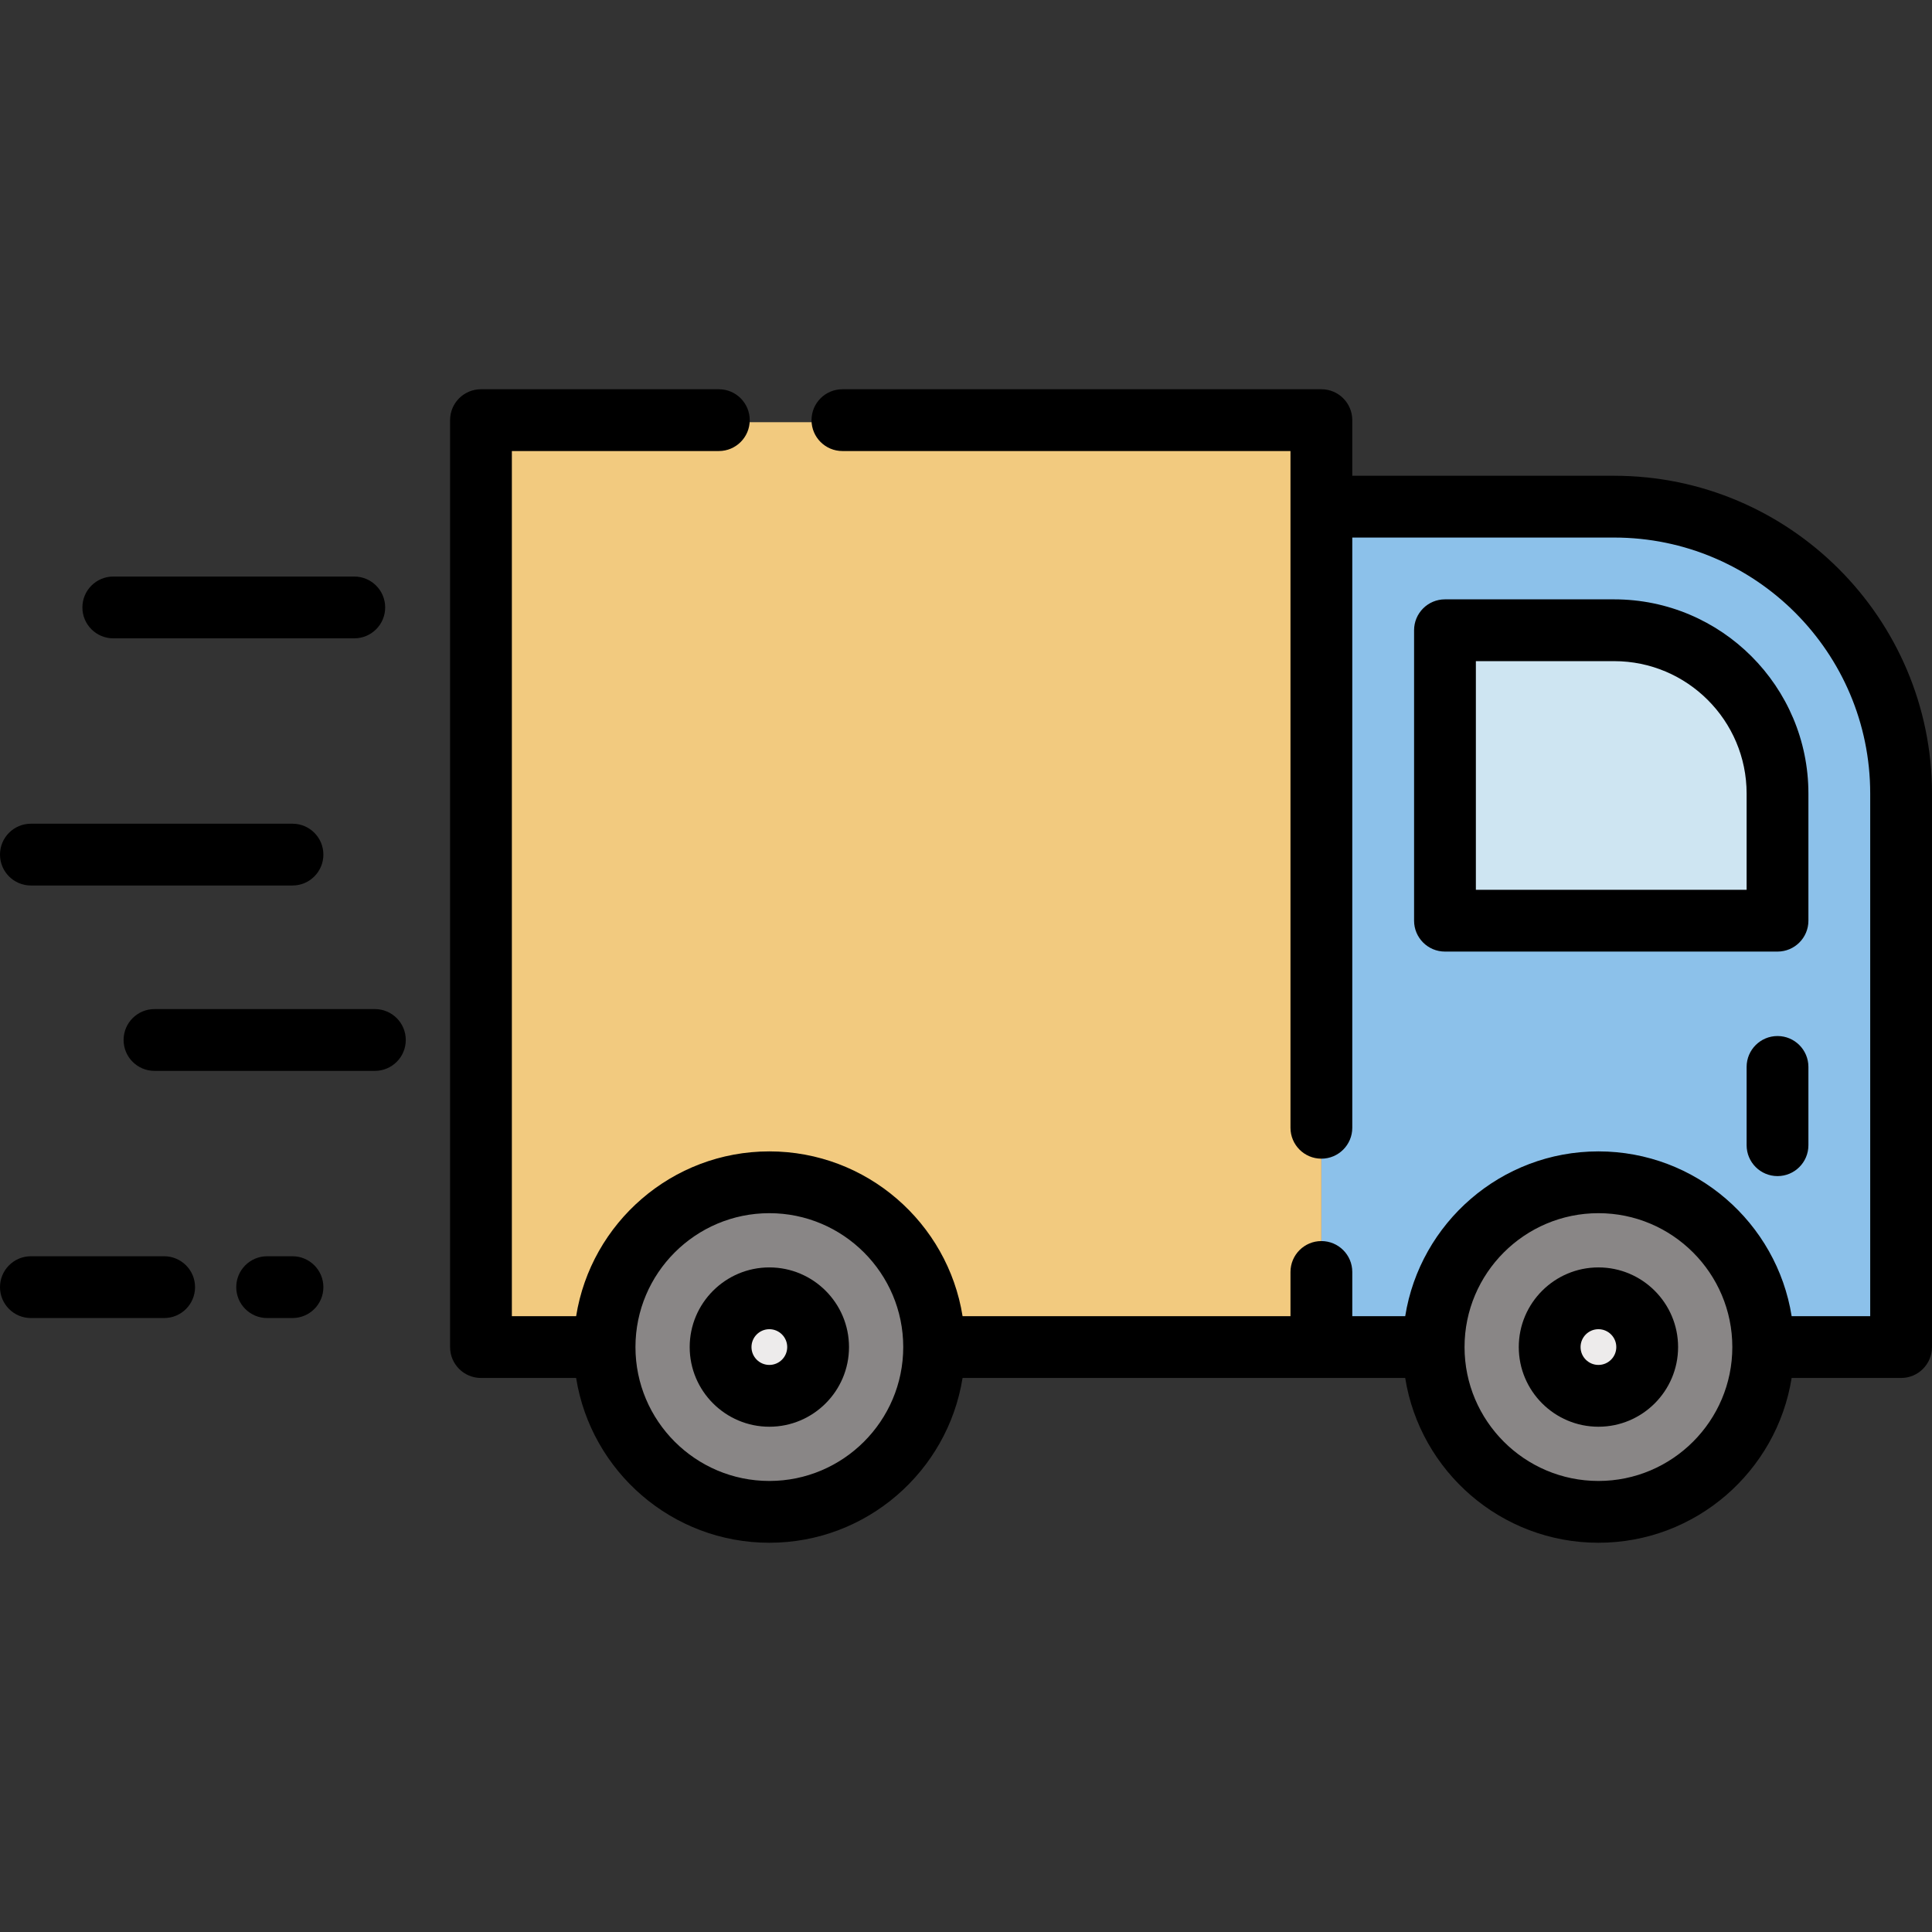 <svg height="800px" width="800px" version="1.1" id="Layer_1" xmlns="http://www.w3.org/2000/svg" xmlns:xlink="http://www.w3.org/1999/xlink" 
	 viewBox="0 0 511.999 511.999" xml:space="preserve">
<rect x="0" y="0" width="511.999" height="511.999" fill="#333333" stroke="none"/>
<path style="fill:#8CC1EA;" d="M379.931,357.533h-29.75V134.815h77.591c42,0,76.041,34.041,76.041,76.03v146.688h-36.541"/>
<polyline style="fill:#F2CA7F;" points="160.215,357.533 127.462,357.533 127.462,111.888 350.18,111.888 350.18,134.815 
	350.18,357.533 247.555,357.533 "/>
<circle style="fill:#898686;" cx="203.885" cy="357.538" r="43.67"/>
<circle style="fill:#EDEBEB;" cx="203.885" cy="357.538" r="12.922"/>
<circle style="fill:#898686;" cx="423.601" cy="357.538" r="43.67"/>
<path style="fill:#CEE5F2;" d="M471.059,244.536v-33.692c0-23.862-19.419-43.277-43.288-43.277h-44.838v76.969H471.059z"/>
<circle style="fill:#EDEBEB;" cx="423.601" cy="357.538" r="12.922"/>
<path d="M30.023,169.165h63.864c4.522,0,8.188-3.666,8.188-8.188s-3.666-8.188-8.188-8.188H30.023c-4.522,0-8.188,3.666-8.188,8.188
	S25.501,169.165,30.023,169.165z"/>
<path d="M99.346,267.417H40.941c-4.522,0-8.188,3.666-8.188,8.188c0,4.522,3.666,8.188,8.188,8.188h58.406
	c4.522,0,8.188-3.666,8.188-8.188C107.535,271.083,103.868,267.417,99.346,267.417z"/>
<path d="M8.188,234.667h69.323c4.522,0,8.188-3.666,8.188-8.188c0-4.522-3.666-8.188-8.188-8.188H8.188
	c-4.522,0-8.188,3.666-8.188,8.188C0,231.001,3.666,234.667,8.188,234.667z"/>
<path d="M77.511,332.919h-6.715c-4.522,0-8.188,3.666-8.188,8.188s3.666,8.188,8.188,8.188h6.715c4.522,0,8.188-3.666,8.188-8.188
	S82.033,332.919,77.511,332.919z"/>
<path d="M43.502,332.919H8.188c-4.522,0-8.188,3.666-8.188,8.188s3.666,8.188,8.188,8.188h35.314c4.522,0,8.188-3.666,8.188-8.188
	S48.024,332.919,43.502,332.919z"/>
<path d="M427.771,126.081h-69.403v-14.739c0-4.522-3.666-8.188-8.188-8.188h-126.93c-4.522,0-8.188,3.666-8.188,8.188
	s3.666,8.188,8.188,8.188h118.741v179.341c0,4.522,3.666,8.188,8.188,8.188c4.522,0,8.188-3.666,8.188-8.188V142.457h69.403
	c37.414,0,67.853,30.434,67.853,67.842v138.5h-20.818c-3.938-24.717-25.397-43.67-51.205-43.67s-47.267,18.953-51.205,43.67h-14.027
	v-11.716c0-4.522-3.666-8.188-8.188-8.188c-4.522,0-8.188,3.666-8.188,8.188v11.716h-86.901
	c-3.938-24.717-25.397-43.67-51.205-43.67s-47.268,18.953-51.205,43.67H135.65V119.53h54.848c4.522,0,8.188-3.666,8.188-8.188
	c0-4.522-3.666-8.188-8.188-8.188h-63.036c-4.522,0-8.188,3.666-8.188,8.188v245.645c0,4.522,3.666,8.188,8.188,8.188h25.217
	c3.938,24.717,25.397,43.67,51.205,43.67s47.268-18.953,51.205-43.67h117.304c3.938,24.717,25.397,43.67,51.205,43.67
	s47.267-18.953,51.205-43.67h29.006c4.522,0,8.188-3.666,8.188-8.188V210.299C512,163.861,474.215,126.081,427.771,126.081z
	 M203.885,392.469c-19.564,0-35.482-15.917-35.482-35.482s15.918-35.482,35.482-35.482s35.482,15.917,35.482,35.482
	S223.449,392.469,203.885,392.469z M423.601,392.469c-19.562,0-35.478-15.913-35.482-35.475c0-0.002,0-0.004,0-0.007
	s0-0.004,0-0.007c0.004-19.562,15.92-35.475,35.482-35.475c19.564,0,35.482,15.917,35.482,35.482S443.165,392.469,423.601,392.469z"
	/>
<path d="M479.247,210.299c0-28.378-23.092-51.465-51.476-51.465h-44.838c-4.522,0-8.188,3.666-8.188,8.188v76.969
	c0,4.522,3.666,8.188,8.188,8.188h88.126c4.522,0,8.188-3.666,8.188-8.188V210.299z M462.871,235.802h-71.75V175.21h36.65
	c19.355,0,35.1,15.741,35.1,35.089V235.802z"/>
<path d="M203.885,335.877c-11.64,0-21.11,9.47-21.11,21.11s9.47,21.11,21.11,21.11s21.11-9.47,21.11-21.11
	S215.525,335.877,203.885,335.877z M203.885,361.721c-2.61,0-4.734-2.123-4.734-4.734s2.123-4.734,4.734-4.734
	c2.61,0,4.734,2.123,4.734,4.734S206.496,361.721,203.885,361.721z"/>
<path d="M423.601,335.877c-11.64,0-21.11,9.47-21.11,21.11s9.47,21.11,21.11,21.11s21.11-9.47,21.11-21.11
	S435.241,335.877,423.601,335.877z M423.601,361.721c-2.61,0-4.734-2.123-4.734-4.734s2.123-4.734,4.734-4.734
	s4.734,2.123,4.734,4.734S426.21,361.721,423.601,361.721z"/>
<path d="M471.059,274.559c-4.522,0-8.188,3.666-8.188,8.188v20.743c0,4.522,3.666,8.188,8.188,8.188s8.188-3.666,8.188-8.188
	v-20.743C479.247,278.225,475.581,274.559,471.059,274.559z"/>
</svg>